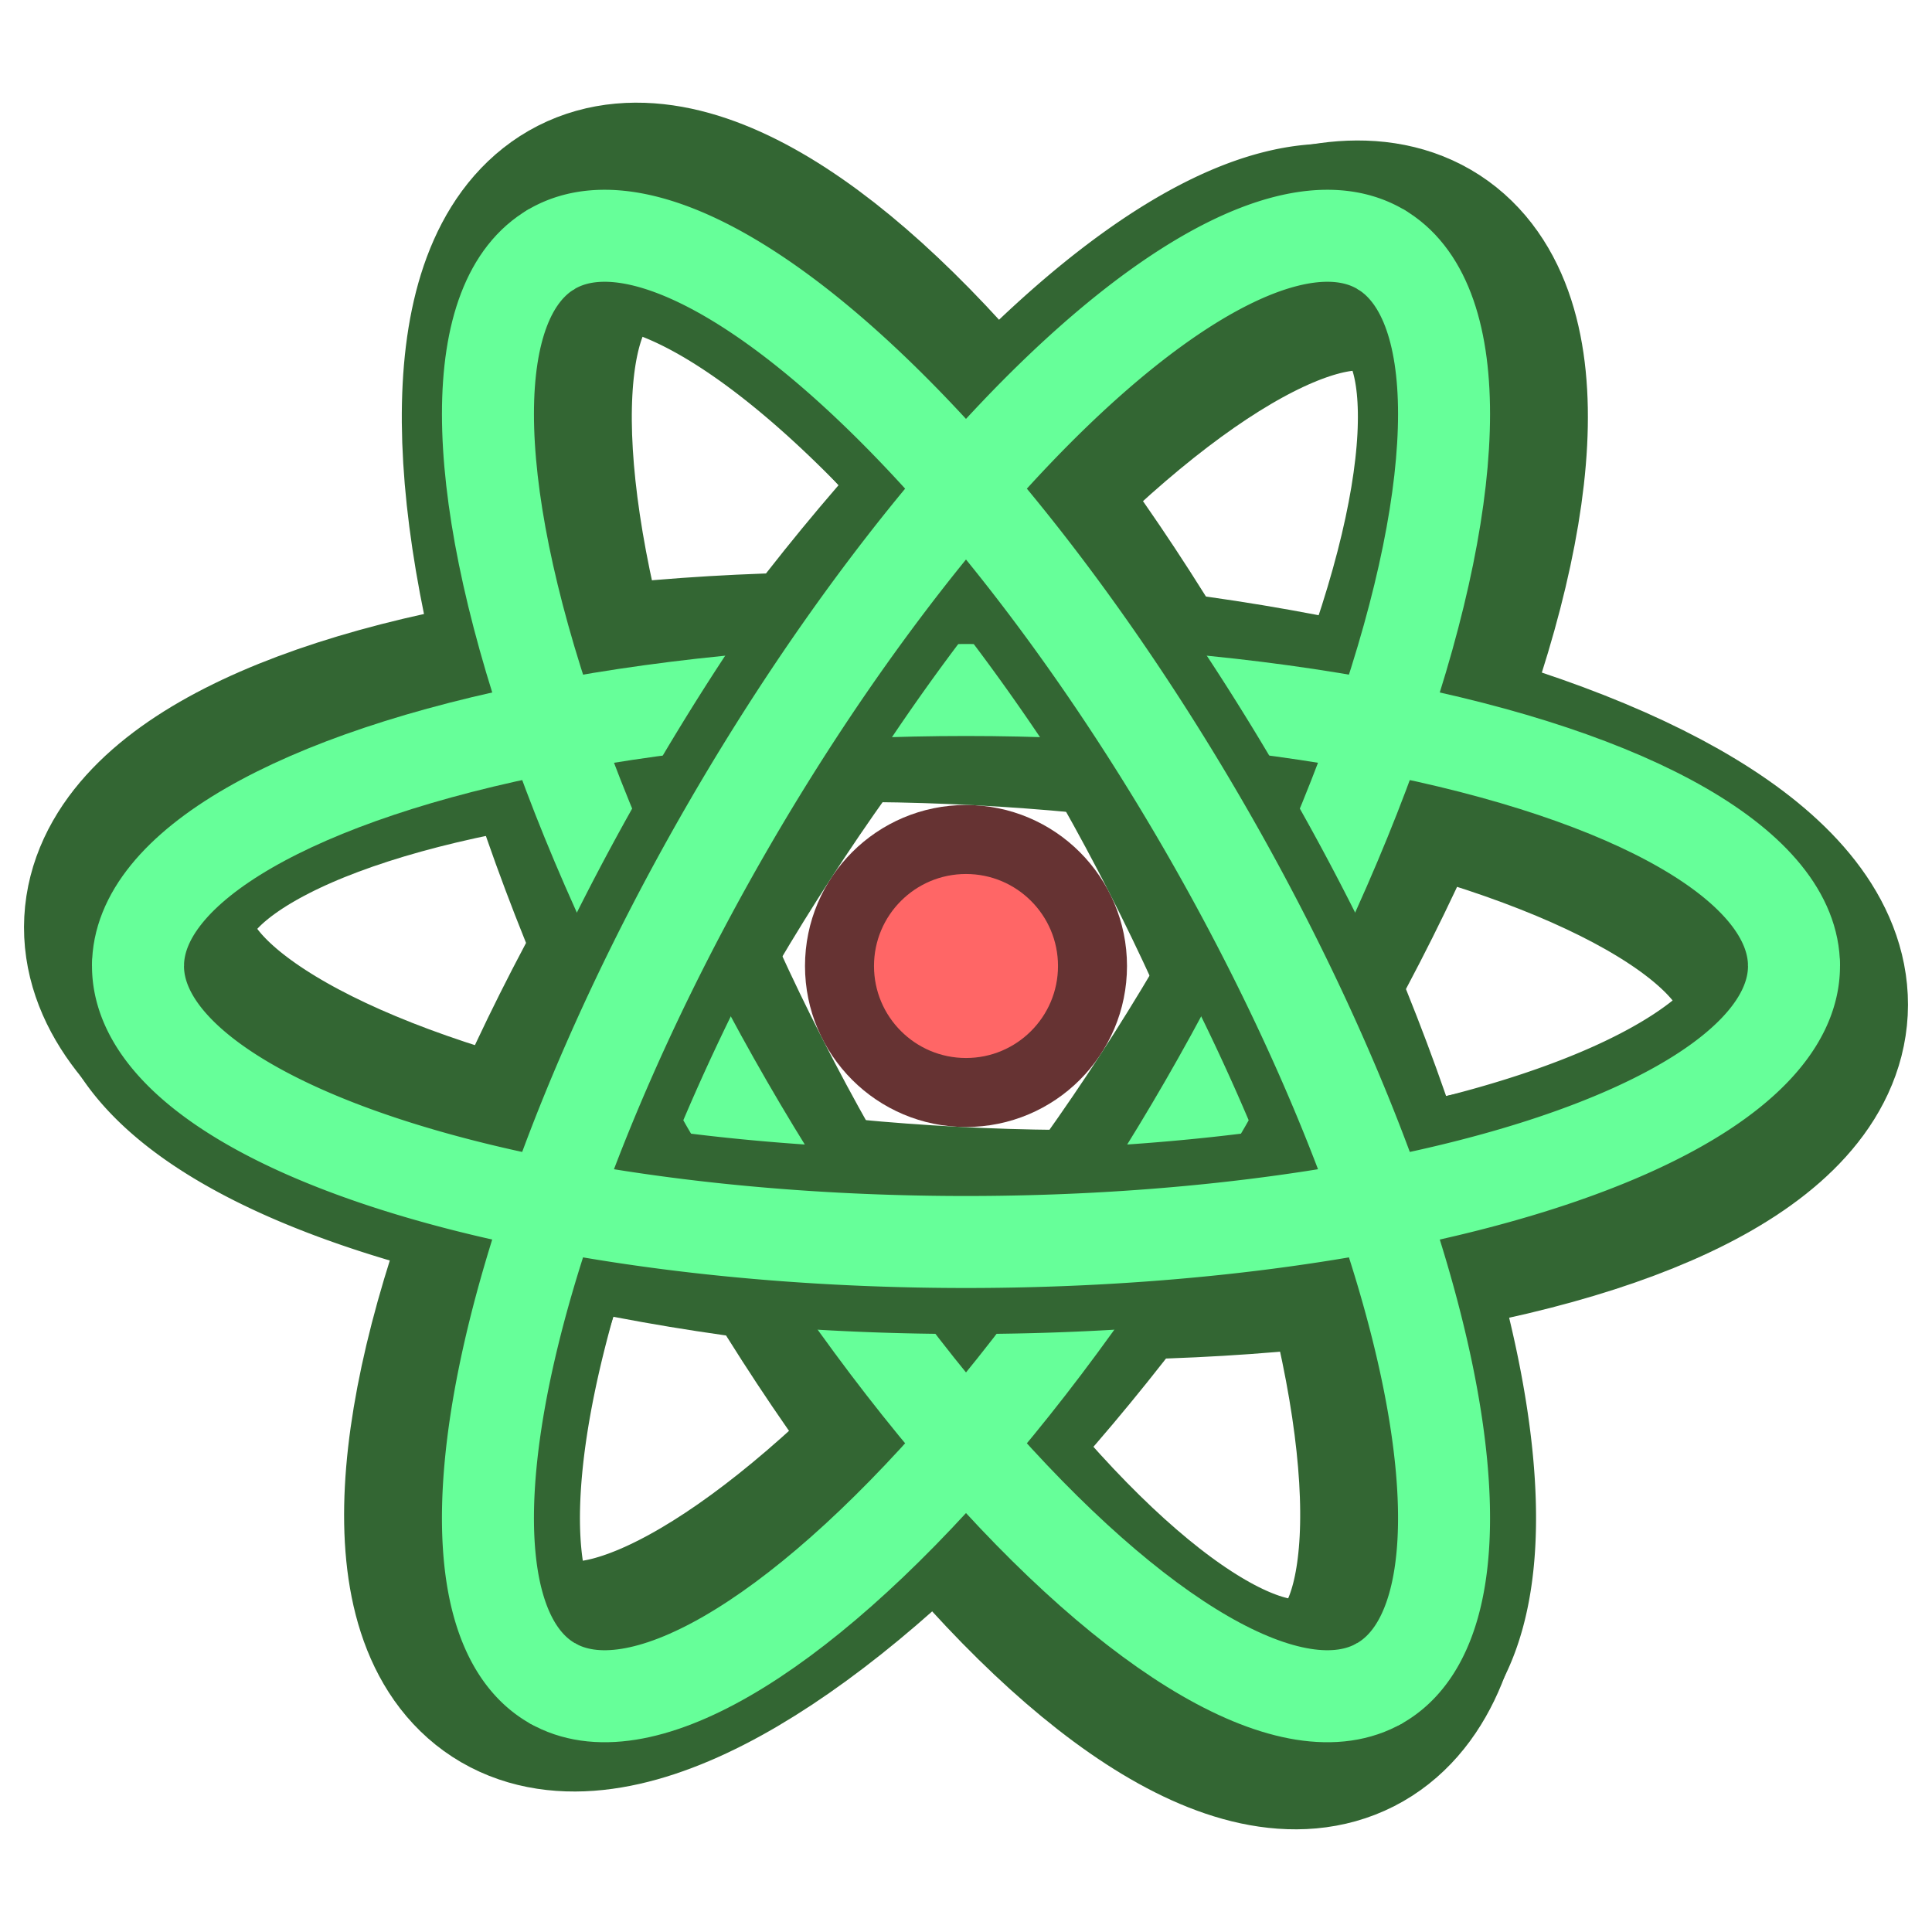 <?xml version="1.0" encoding="utf-8"?>
<!DOCTYPE svg PUBLIC "-//W3C//DTD SVG 1.1//EN" "http://www.w3.org/Graphics/SVG/1.1/DTD/svg11.dtd">
<svg version="1.1" xmlns="http://www.w3.org/2000/svg" xmlns:xlink="http://www.w3.org/1999/xlink" viewBox="-21 -21 42 42">
	<title>Atom symbol</title>
	<circle cx="0" cy="0" r="2.75" fill="#f66" stroke="#633" stroke-width="1.5"/>

	<ellipse transform="rotate(3)" cx="0" cy="0" rx="18" ry="6" fill="none" stroke="#363" stroke-width="5"/>
	<ellipse transform="rotate(123)" cx="0" cy="0" rx="18" ry="6" fill="none" stroke="#363" stroke-width="5"/>
	<ellipse transform="rotate(243)" cx="0" cy="0" rx="18" ry="6" fill="none" stroke="#363" stroke-width="5"/>

	<ellipse cx="0" cy="0" rx="18" ry="6" fill="none" stroke="#6f9" stroke-width="2"/>
	<ellipse transform="rotate(120)" cx="0" cy="0" rx="18" ry="6" fill="none" stroke="#6f9" stroke-width="2"/>
	<ellipse transform="rotate(240)" cx="0" cy="0" rx="18" ry="6" fill="none" stroke="#6f9" stroke-width="2"/>

	<path d="M18 0a18 6 0 1 1 -36 0" fill="none" stroke="#363" stroke-width="4"/>
	<path transform="rotate(120)" d="M18 0a18 6 0 1 1 -36 0" fill="none" stroke="#363" stroke-width="4"/>
	<path transform="rotate(240)" d="M18 0a18 6 0 1 1 -36 0" fill="none" stroke="#363" stroke-width="4"/>

	<path d="M18 0a18 6 0 1 1 -36 0" fill="none" stroke="#6f9" stroke-width="2" stroke-linecap="round"/>
	<path transform="rotate(120)" d="M18 0a18 6 0 1 1 -36 0" fill="none" stroke="#6f9" stroke-width="2" stroke-linecap="round"/>
	<path transform="rotate(240)" d="M18 0a18 6 0 1 1 -36 0" fill="none" stroke="#6f9" stroke-width="2" stroke-linecap="round"/>
</svg>
